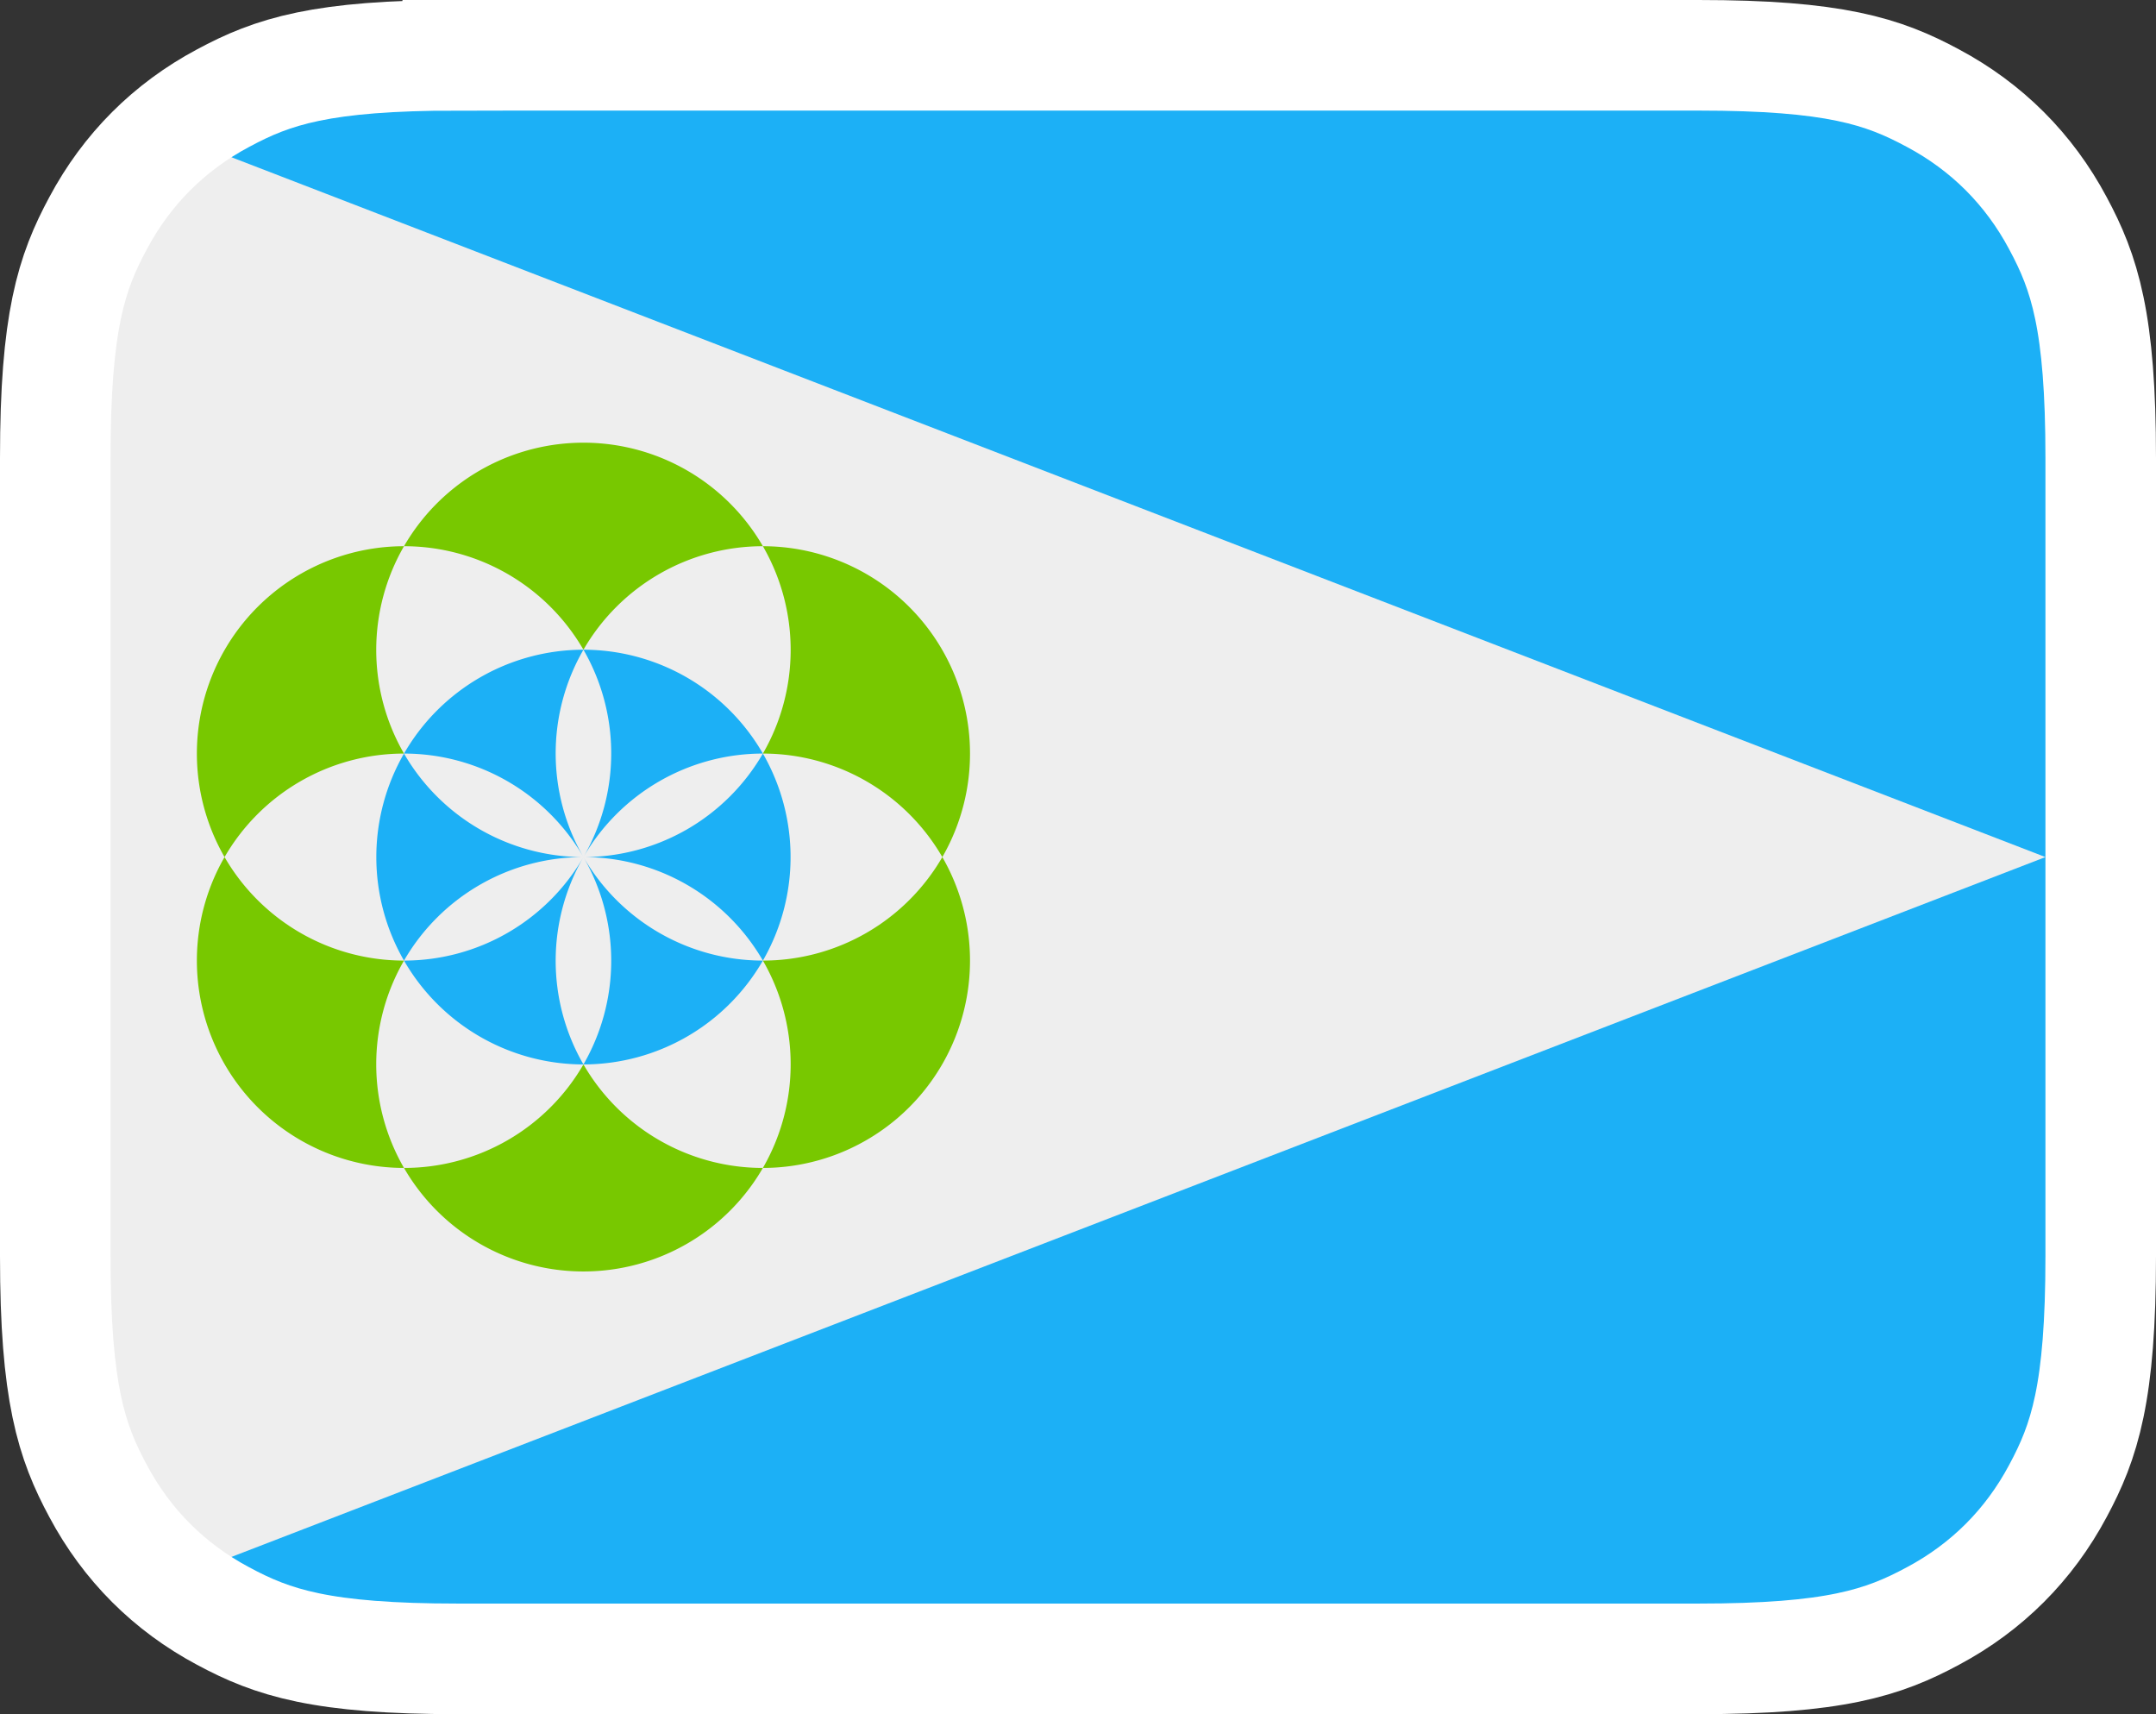 <?xml version="1.0" encoding="UTF-8" standalone="no"?>
<svg
   height="62"
   width="78"
   version="1.1"
   id="svg2227"
   xmlns="http://www.w3.org/2000/svg"
>
  <rect width="100%" height="100%" fill="#333333" stroke="none"/>
  <defs
     id="defs2231" />
  <g
     id="layer3"
     style="display:inline"
     transform="translate(-1.916,-2.12)">
    <path
       d="m 18.476,4.12 c -4.93,0 -6.69,0.58 -8.49,1.55 -1.95,1.04 -3.48,2.57 -4.52,4.52 -0.97,1.8 -1.55,3.56 -1.55,8.49 0,2.89 0,25.99 0,28.88 0,4.93 0.58,6.69 1.55,8.49 1.04,1.95 2.57,3.48 4.52,4.52 1.8,0.97 3.56,1.55 8.49,1.55 4.49,0 40.39,0 44.88,0 4.93,0 6.69,-0.58 8.49,-1.55 1.95,-1.04 3.48,-2.57 4.52,-4.52 0.97,-1.8 1.55,-3.56 1.55,-8.49 0,-2.89 0,-25.99 0,-28.88 0,-4.93 -0.58,-6.69 -1.55,-8.49 -1.04,-1.95 -2.57,-3.48 -4.52,-4.52 -1.8,-0.97 -3.56,-1.55 -8.49,-1.55 -8.98,0 -40.39,0 -44.88,0 z"
       id="use155"
       style="display:inline;fill:#eeeeee;fill-opacity:1" />
  </g>
  <g
     id="layer2"
     style="display:inline"
     transform="translate(-1.916,-2.12)">
    <path
       d="m 18.476,4.12 c -4.93,0 -6.69,0.58 -8.49,1.55 C 9.722,5.811 9.465,5.961 9.217,6.12 8.817,6.375 8.437,6.654 8.078,6.954 L 75.916,33.12 8.078,59.286 c 0.358,0.3 0.738,0.579 1.138,0.834 0.249,0.159 0.506,0.309 0.77,0.45 1.8,0.97 3.56,1.55 8.49,1.55 h 44.88 c 4.93,0 6.69,-0.58 8.49,-1.55 1.95,-1.04 3.48,-2.57 4.52,-4.52 0.97,-1.8 1.55,-3.56 1.55,-8.49 v -28.88 c 0,-4.93 -0.58,-6.69 -1.55,-8.49 -1.04,-1.95 -2.57,-3.48 -4.52,-4.52 -1.8,-0.97 -3.56,-1.55 -8.49,-1.55 z"
       id="path1026"
       style="display:inline;fill:#1cb0f6;fill-opacity:1" />
  </g>
  <g
     id="layer1"
     style="display:inline"
     transform="translate(-1.916,-2.12)">
    <g
       id="g3033"
       style="display:inline">
      <g
         id="g872"
         transform="matrix(0.12,0,0,0.12,5.024,6.12)"
         style="display:inline">
        <path
           id="path6"
           style="fill:#1cb0f6;fill-opacity:1"
           d="M 150,162.5 A 62.5,62.5 0 0 1 150,225 62.5,62.5 0 0 1 204.1,193.801 62.5,62.5 0 0 0 150,162.5 Z m 0,0 A 62.5,62.5 0 0 0 95.9,193.801 62.5,62.5 0 0 1 150,225 a 62.5,62.5 0 0 1 0,-62.5 z m 0,62.5 a 62.5,62.5 0 0 1 54.1,31.199 62.5,62.5 0 0 0 0,-62.398 A 62.5,62.5 0 0 1 150,225 Z m 0,0 a 62.5,62.5 0 0 1 0,62.5 62.5,62.5 0 0 0 54.1,-31.301 A 62.5,62.5 0 0 1 150,225 Z m 0,0 A 62.5,62.5 0 0 1 95.9,256.199 62.5,62.5 0 0 0 150,287.5 62.5,62.5 0 0 1 150,225 Z m 0,0 a 62.5,62.5 0 0 1 -54.1,-31.199 62.5,62.5 0 0 0 0,62.398 A 62.5,62.5 0 0 1 150,225 Z" />
        <path
           id="path20"
           style="fill:#78c800;fill-opacity:1"
           d="M 146.156,100.215 A 62.5,62.5 0 0 0 95.9,131.301 62.5,62.5 0 0 1 150,162.5 62.5,62.5 0 0 1 204.1,131.301 62.5,62.5 0 0 0 146.156,100.215 Z m 57.943,31.086 a 62.5,62.5 0 0 1 0,62.5 A 62.5,62.5 0 0 1 258.199,225 62.5,62.5 0 0 0 204.1,131.301 Z M 258.199,225 a 62.5,62.5 0 0 1 -54.1,31.199 62.5,62.5 0 0 1 0,62.5 A 62.5,62.5 0 0 0 258.199,225 Z m -54.1,93.699 A 62.5,62.5 0 0 1 150,287.5 a 62.5,62.5 0 0 1 -54.1,31.199 62.5,62.5 0 0 0 108.199,0 z m -108.199,0 a 62.5,62.5 0 0 1 0,-62.5 A 62.5,62.5 0 0 1 41.801,225 62.5,62.5 0 0 0 95.9,318.699 Z M 41.801,225 a 62.5,62.5 0 0 1 54.1,-31.199 62.5,62.5 0 0 1 0,-62.5 A 62.5,62.5 0 0 0 41.801,225 Z" />
      </g>
    </g>
  </g>
  <g
     id="layer4"
     style="display:inline"
     transform="translate(-1.916,-2.12)">
    <g
       id="g159"
       style="display:inline"
       transform="translate(-9.084,-47.88)">
      <path
         d="m 27.56,52 c -4.93,0 -6.69,0.58 -8.49,1.55 -1.95,1.04 -3.48,2.57 -4.52,4.52 -0.97,1.8 -1.55,3.56 -1.55,8.49 0,2.89 0,25.99 0,28.88 0,4.93 0.58,6.69 1.55,8.49 1.04,1.95 2.57,3.48 4.52,4.52 1.8,0.97 3.56,1.55 8.49,1.55 4.49,0 40.39,0 44.88,0 4.93,0 6.69,-0.58 8.49,-1.55 1.95,-1.04 3.48,-2.57 4.52,-4.52 0.97,-1.8 1.55,-3.56 1.55,-8.49 0,-2.89 0,-25.99 0,-28.88 0,-4.93 -0.58,-6.69 -1.55,-8.49 C 84.41,56.12 82.88,54.59 80.93,53.55 79.13,52.58 77.37,52 72.44,52 63.46,52 32.05,52 27.56,52 Z"
         id="use157"
         style="fill-opacity:0;stroke:#ffffff;stroke-width:4;stroke-opacity:1" />
    </g>
  </g>
</svg>
